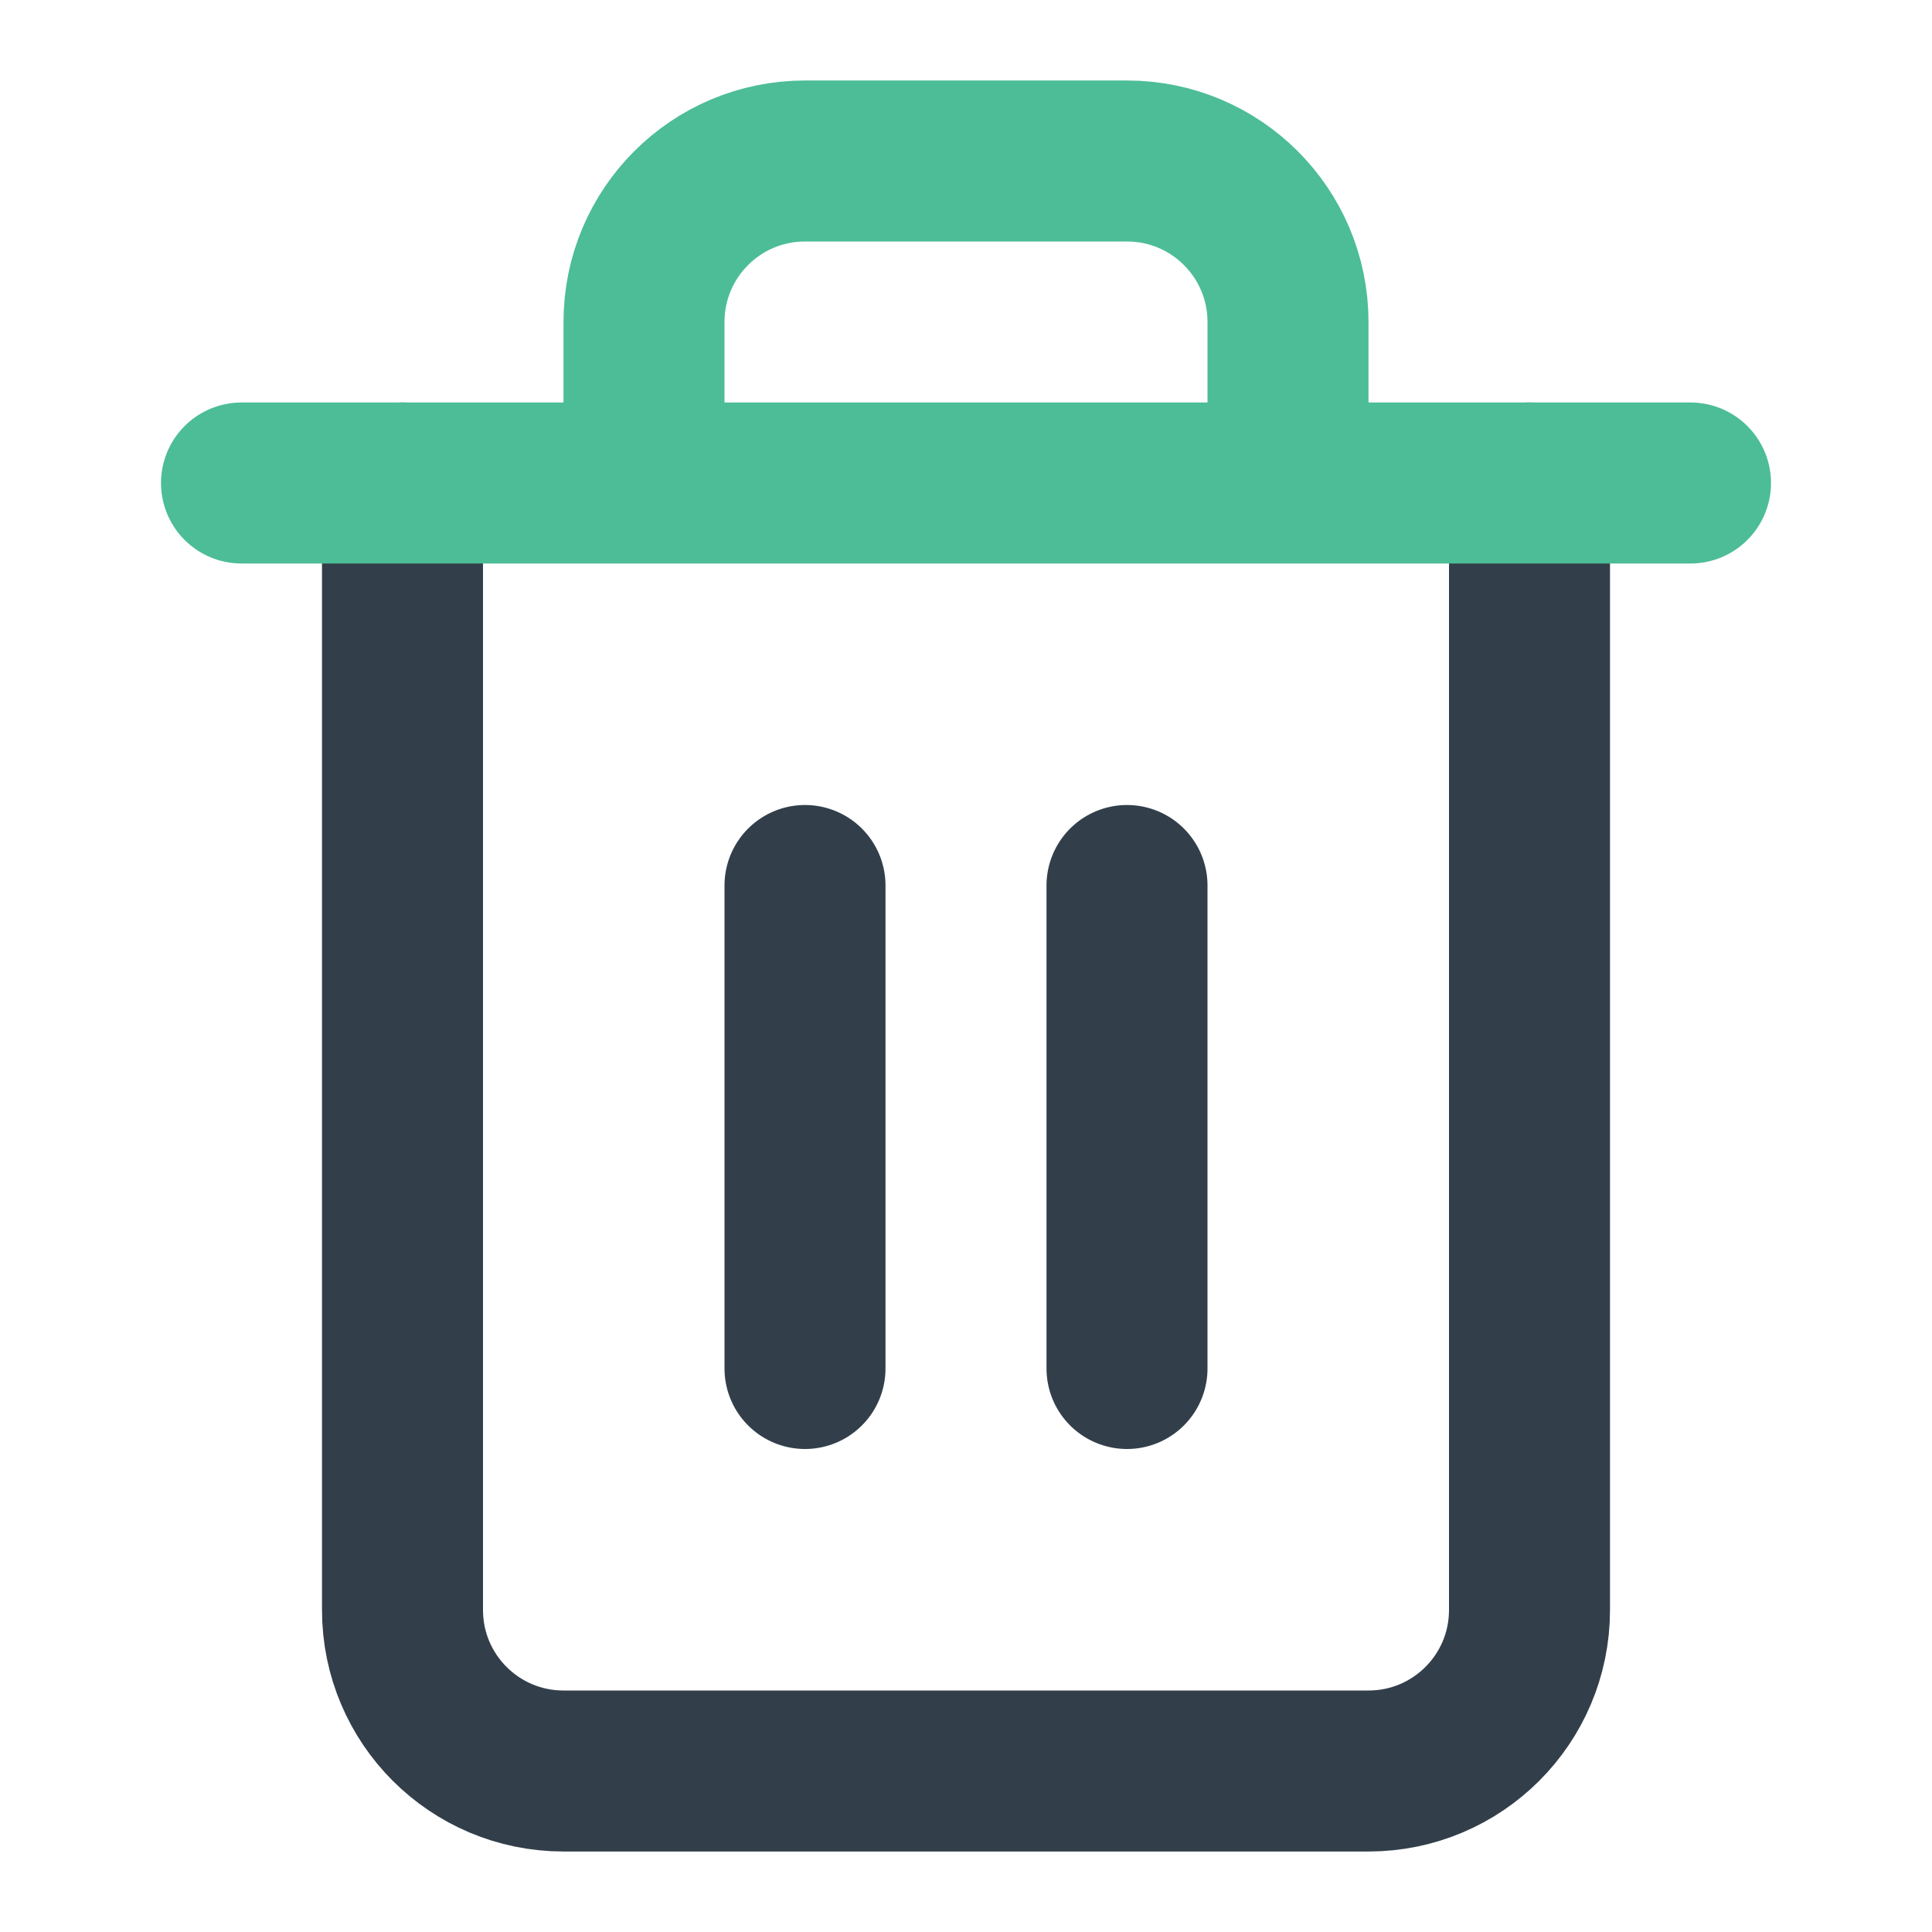 <?xml version="1.0" encoding="UTF-8"?>
<svg width="24px" height="24px" viewBox="0 0 24 24" version="1.1" xmlns="http://www.w3.org/2000/svg" xmlns:xlink="http://www.w3.org/1999/xlink">
    <title>Icons / Ic_24_Trash</title>
    <g id="Icons-/-Ic_24_Trash" stroke="none" stroke-width="1" fill="none" fill-rule="evenodd">
        <rect id="Bounding-Box" fill-rule="nonzero" x="0" y="0" width="24" height="24"></rect>
        <g id="Group" transform="translate(3, 2)" stroke-linecap="round" stroke-linejoin="round" stroke-width="2">
            <path d="M16,4 L16,18 C16,19.105 15.105,20 14,20 L4,20 C2.895,20 2,19.105 2,18 L2,4 M7,9 L7,15 M11,9 L11,15" id="Combined-Shape" stroke="#323F4B"></path>
            <path d="M0,4 L18,4 M5,4 L5,2 C5,0.895 5.895,0 7,0 L11,0 C12.105,0 13,0.895 13,2 L13,4" id="Combined-Shape" stroke="#4CBD97"></path>
        </g>
    </g>
</svg>
